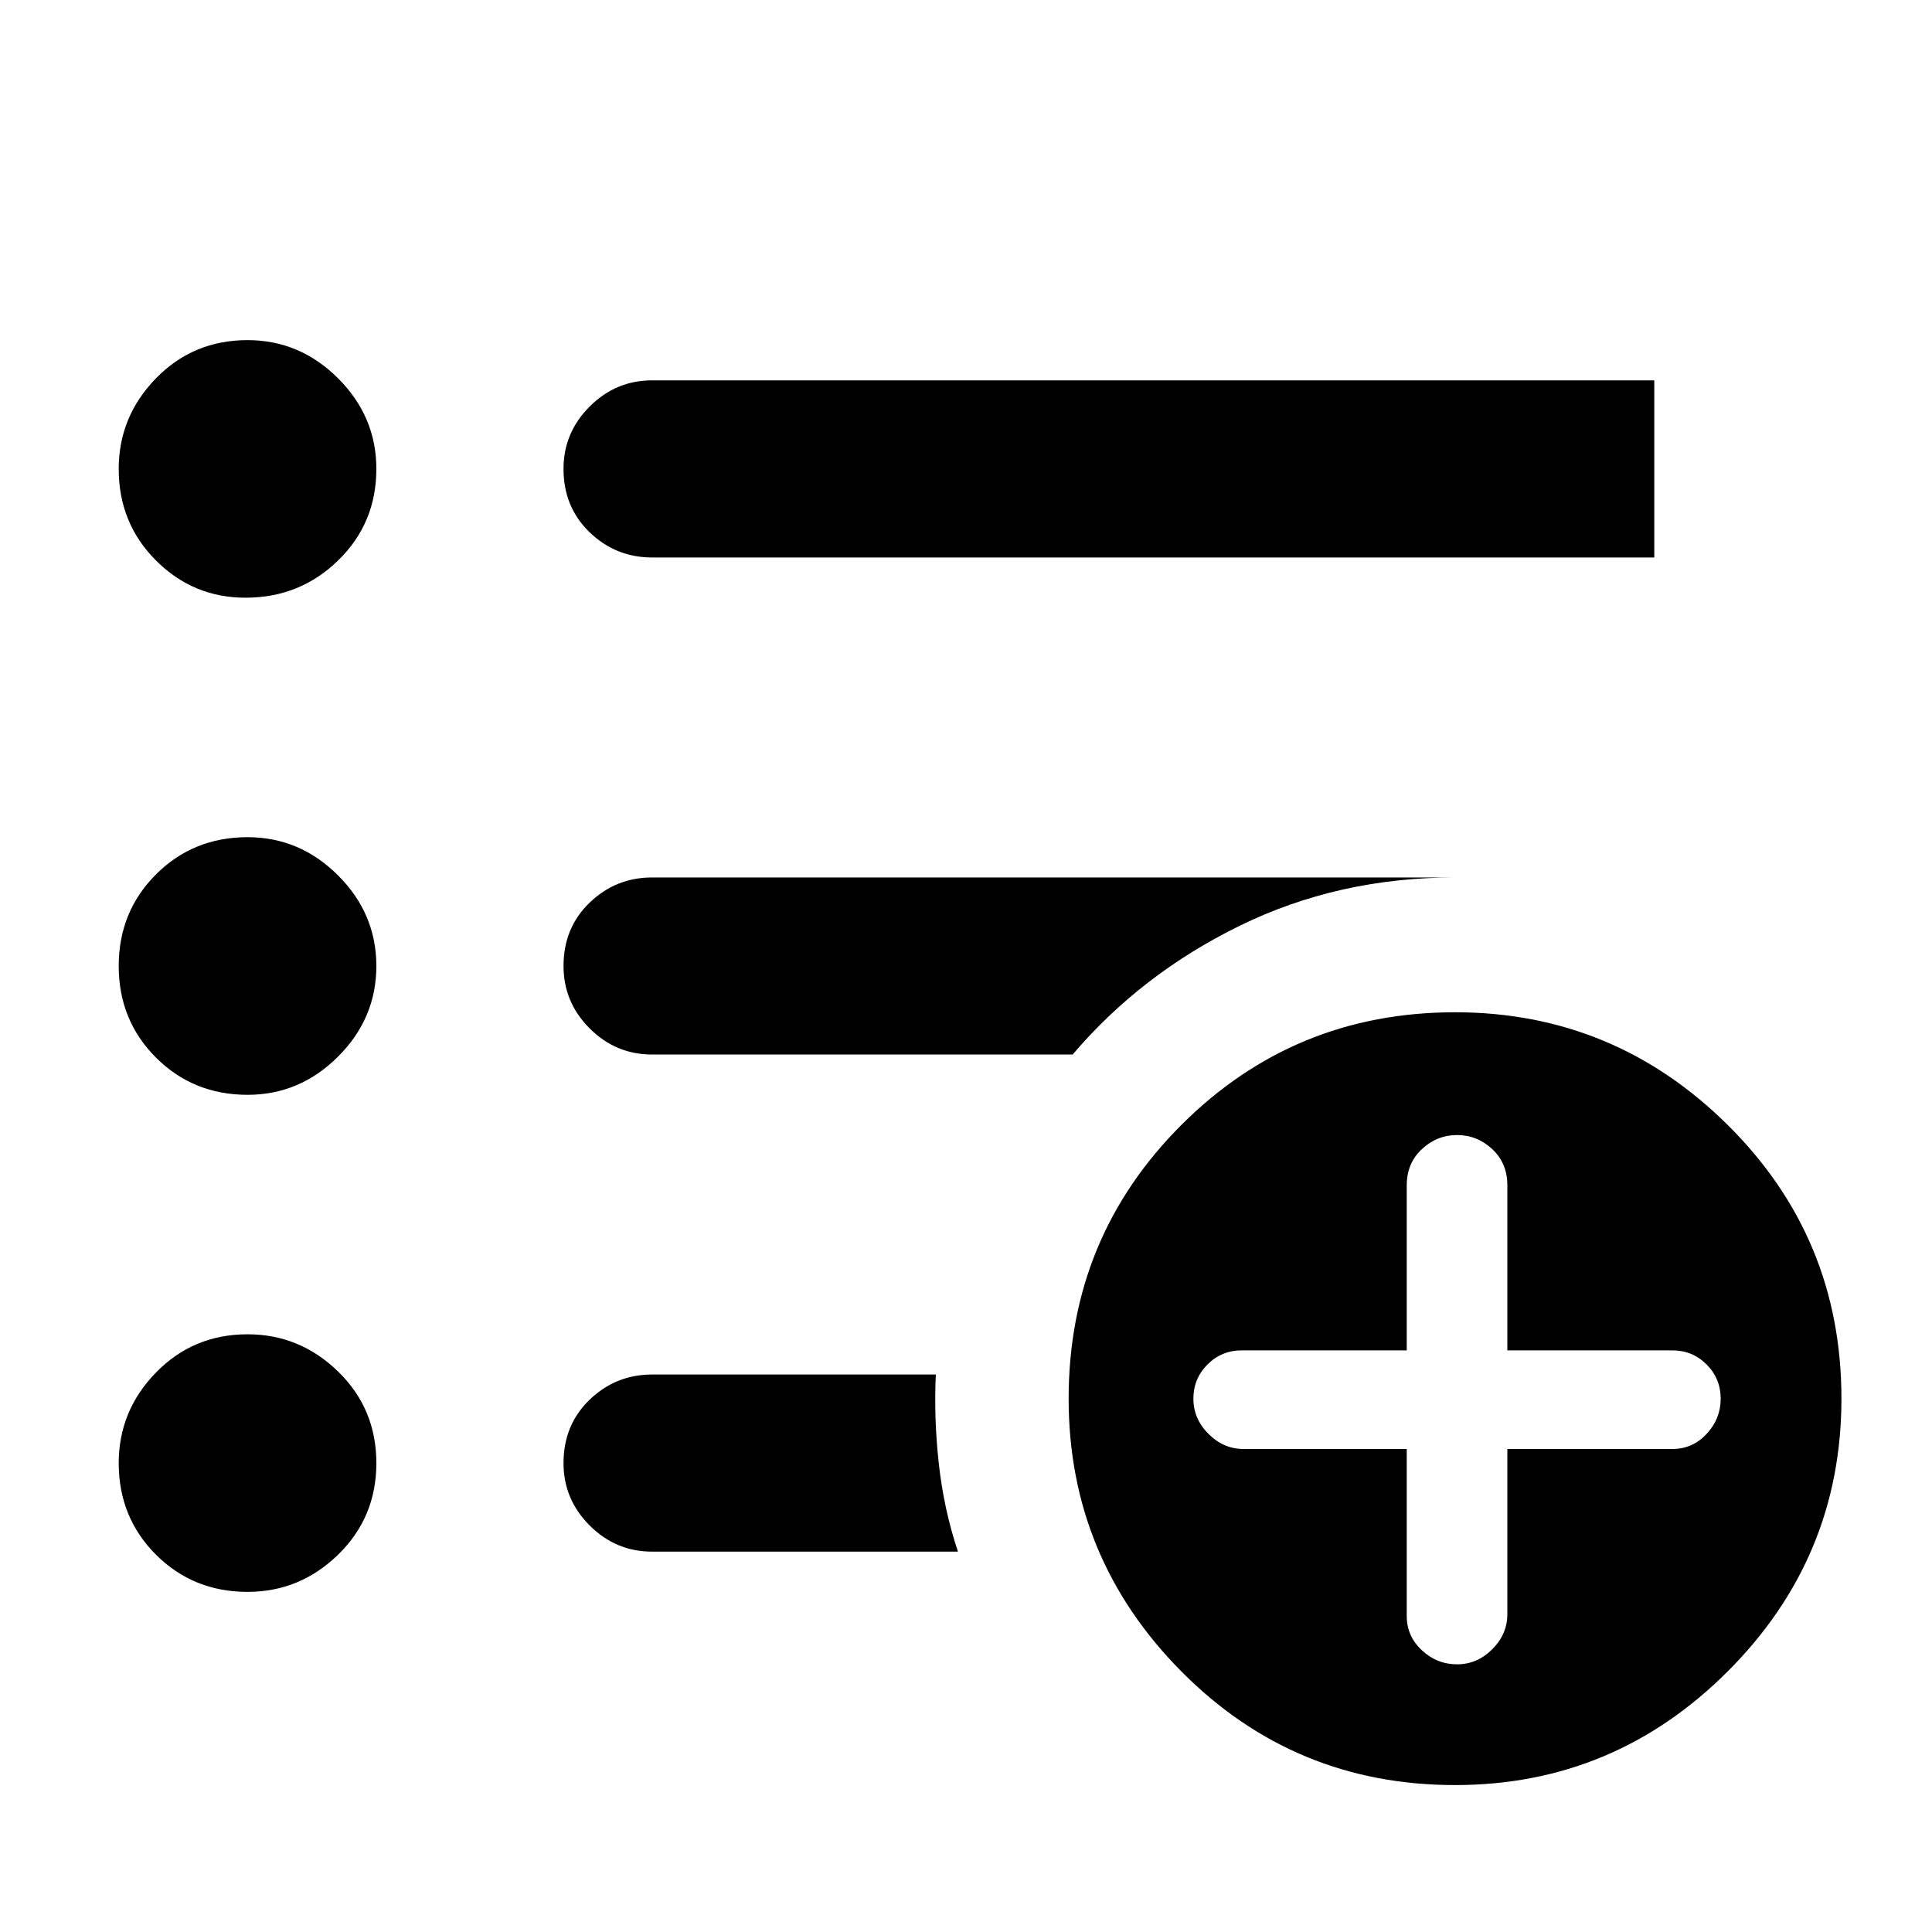 <svg xmlns="http://www.w3.org/2000/svg" height="40" width="40"><path d="M5.083 12.375q-1.083 0-1.854-.771-.771-.771-.771-1.896 0-1.083.771-1.875.771-.791 1.896-.791 1.083 0 1.875.791.792.792.792 1.875 0 1.125-.792 1.896-.792.771-1.917.771Zm.042 10.292q-1.125 0-1.896-.771-.771-.771-.771-1.896t.771-1.896q.771-.771 1.896-.771 1.083 0 1.875.792T7.792 20q0 1.083-.792 1.875t-1.875.792Zm0 10.291q-1.125 0-1.896-.77-.771-.771-.771-1.896 0-1.084.771-1.875.771-.792 1.896-.792 1.083 0 1.875.771t.792 1.896q0 1.125-.792 1.896-.792.77-1.875.77ZM13.5 11.542q-.75 0-1.292-.521-.541-.521-.541-1.313 0-.75.541-1.291.542-.542 1.292-.542h20.75v3.667Zm0 10.291q-.75 0-1.292-.541-.541-.542-.541-1.292 0-.792.541-1.312.542-.521 1.292-.521h16.625q-2.417 0-4.458 1-2.042 1-3.459 2.666Zm6.333 10.292H13.5q-.75 0-1.292-.542-.541-.541-.541-1.291 0-.792.541-1.313.542-.521 1.292-.521h5.875q-.042.917.063 1.854.104.938.395 1.813Zm10.292 4.833q-3.333 0-5.667-2.354-2.333-2.354-2.333-5.646 0-3.333 2.333-5.666 2.334-2.334 5.667-2.334 3.292 0 5.646 2.334 2.354 2.333 2.354 5.666 0 3.292-2.354 5.646t-5.646 2.354Zm-1-6.958v3.458q0 .417.313.709.312.291.729.291.416 0 .729-.312.312-.313.312-.729V30h3.417q.417 0 .708-.312.292-.313.292-.73 0-.416-.292-.708-.291-.292-.708-.292h-3.417v-3.416q0-.459-.312-.75-.313-.292-.729-.292-.417 0-.729.292-.313.291-.313.75v3.416h-3.417q-.416 0-.708.292t-.292.708q0 .417.313.73.312.312.729.312Z"/></svg>